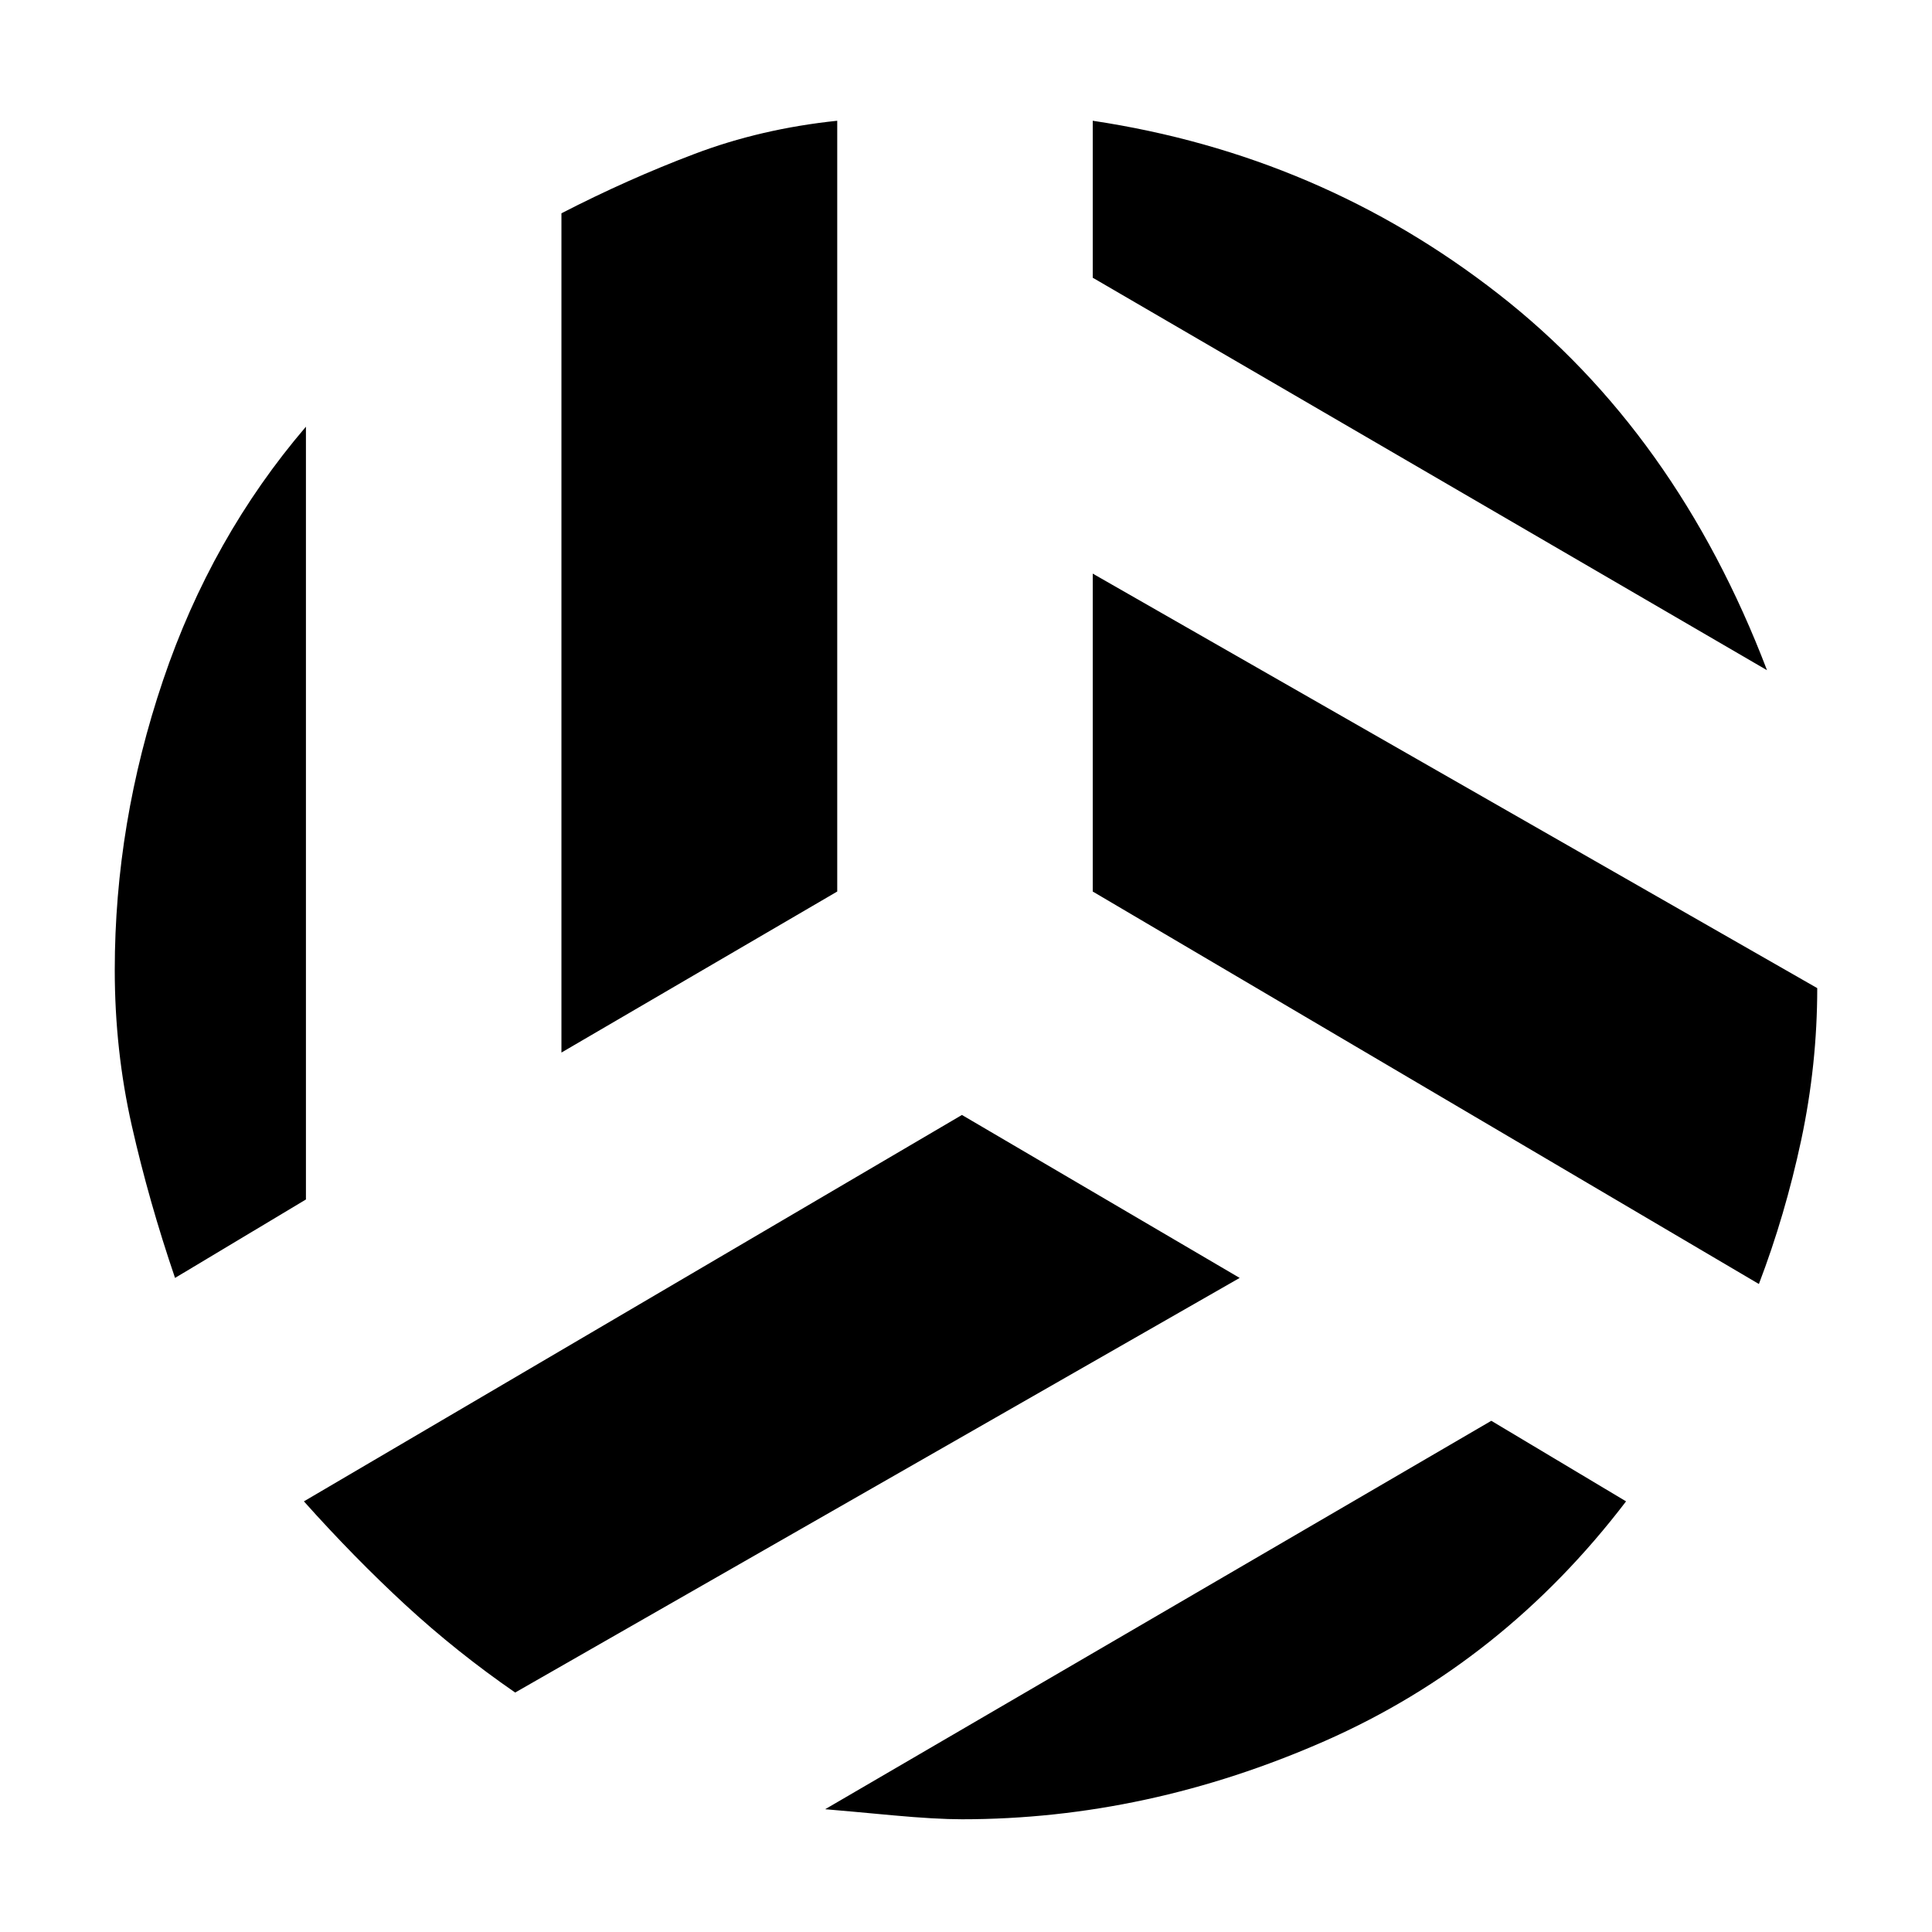 <svg xmlns="http://www.w3.org/2000/svg" height="20" width="20"><path d="M18.292 6.938 11.312 2.875V1.25Q13.667 1.604 15.51 3.042Q17.354 4.479 18.292 6.938ZM5.812 10.896V2.208Q6.5 1.854 7.188 1.594Q7.875 1.333 8.667 1.25V9.229ZM1.812 13.229Q1.542 12.438 1.365 11.656Q1.188 10.875 1.188 10.042Q1.188 8.521 1.688 7.042Q2.188 5.562 3.167 4.417V12.417ZM5.333 17.521Q4.729 17.104 4.198 16.615Q3.667 16.125 3.146 15.542L9.958 11.542L12.833 13.229ZM9.958 18.833Q9.688 18.833 9.24 18.792Q8.792 18.75 8.542 18.729L15.438 14.708L16.833 15.542Q15.562 17.208 13.719 18.021Q11.875 18.833 9.958 18.833ZM18.208 13.292 11.312 9.229V5.938L18.812 10.229Q18.812 11.021 18.646 11.802Q18.479 12.583 18.208 13.292Z"/></svg>